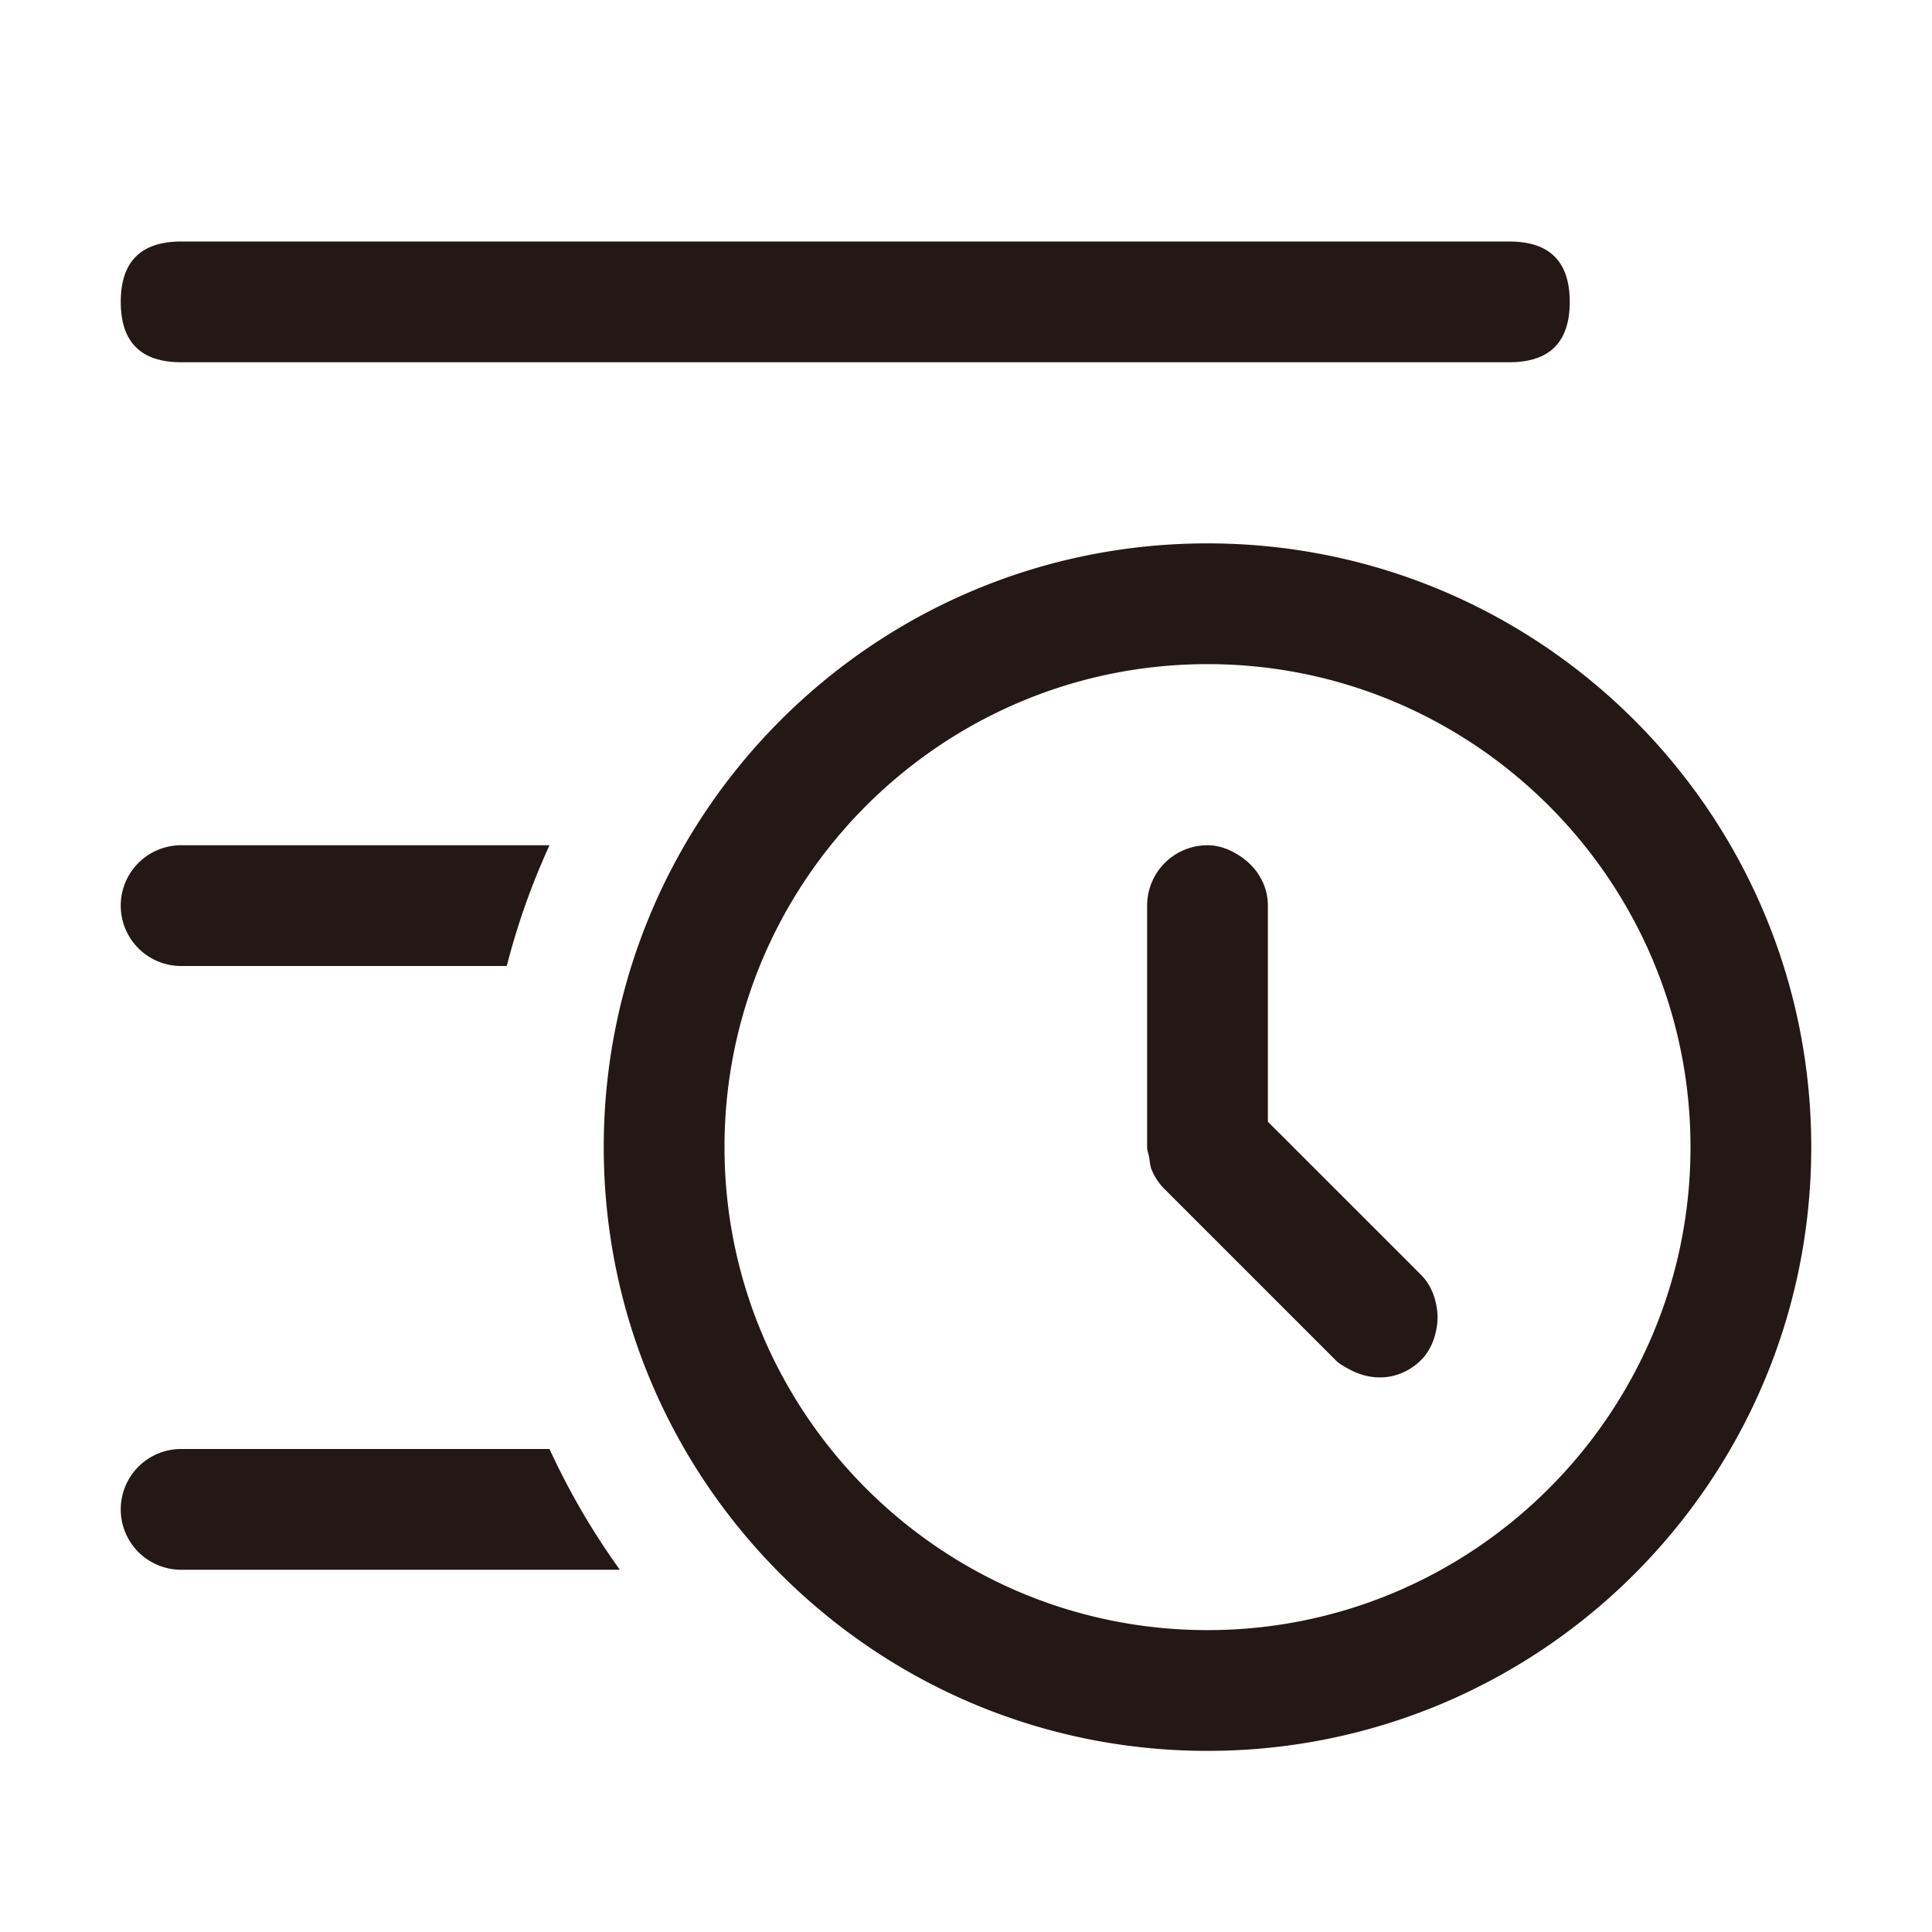 <?xml version="1.0" standalone="no"?><!DOCTYPE svg PUBLIC "-//W3C//DTD SVG 1.1//EN" "http://www.w3.org/Graphics/SVG/1.1/DTD/svg11.dtd"><svg t="1686007203788" class="icon" viewBox="0 0 1024 1024" version="1.1" xmlns="http://www.w3.org/2000/svg" p-id="1288" xmlns:xlink="http://www.w3.org/1999/xlink" width="200" height="200"><path d="M64 128m32 0l704 0q32 0 32 32l0 0q0 32-32 32l-704 0q-32 0-32-32l0 0q0-32 32-32Z" fill="#231815" p-id="1289"></path><path d="M96 448a32 32 0 0 0 0 64h172.59a380.16 380.16 0 0 1 22.66-64zM96 768a32 32 0 0 0 0 64h232.54a382.11 382.11 0 0 1-37.29-64zM640 288c-176.73 0-320 143.27-320 320s143.27 320 320 320 320-143.27 320-320-143.26-320-320-320z m0 576c-141.15 0-256-114.84-256-256s114.85-256 256-256 256 114.84 256 256-114.84 256-256 256z" fill="#231815" p-id="1290"></path><path d="M761.54 693.27c-1-6.41-3.46-12.66-8.39-17.6l-71-71L672 594.55V480c0-11.12-6-20.44-14.62-26.17-5.08-3.38-10.83-5.83-17.38-5.83a32 32 0 0 0-32 32v128c0 1.91 0.77 3.56 1.08 5.38a0.58 0.58 0 0 1 0 0.14c0.41 2.15 0.46 4.36 1.3 6.42A31.64 31.64 0 0 0 618 631l89.89 89.89c2.23 2.23 4.92 3.58 7.55 5 8.47 4.6 18.32 5.58 27.15 2a32 32 0 0 0 10.57-7c4.81-4.83 7.2-10.89 8.29-17.14a31.28 31.28 0 0 0 0.09-10.48z" fill="#231815" p-id="1291"></path></svg>